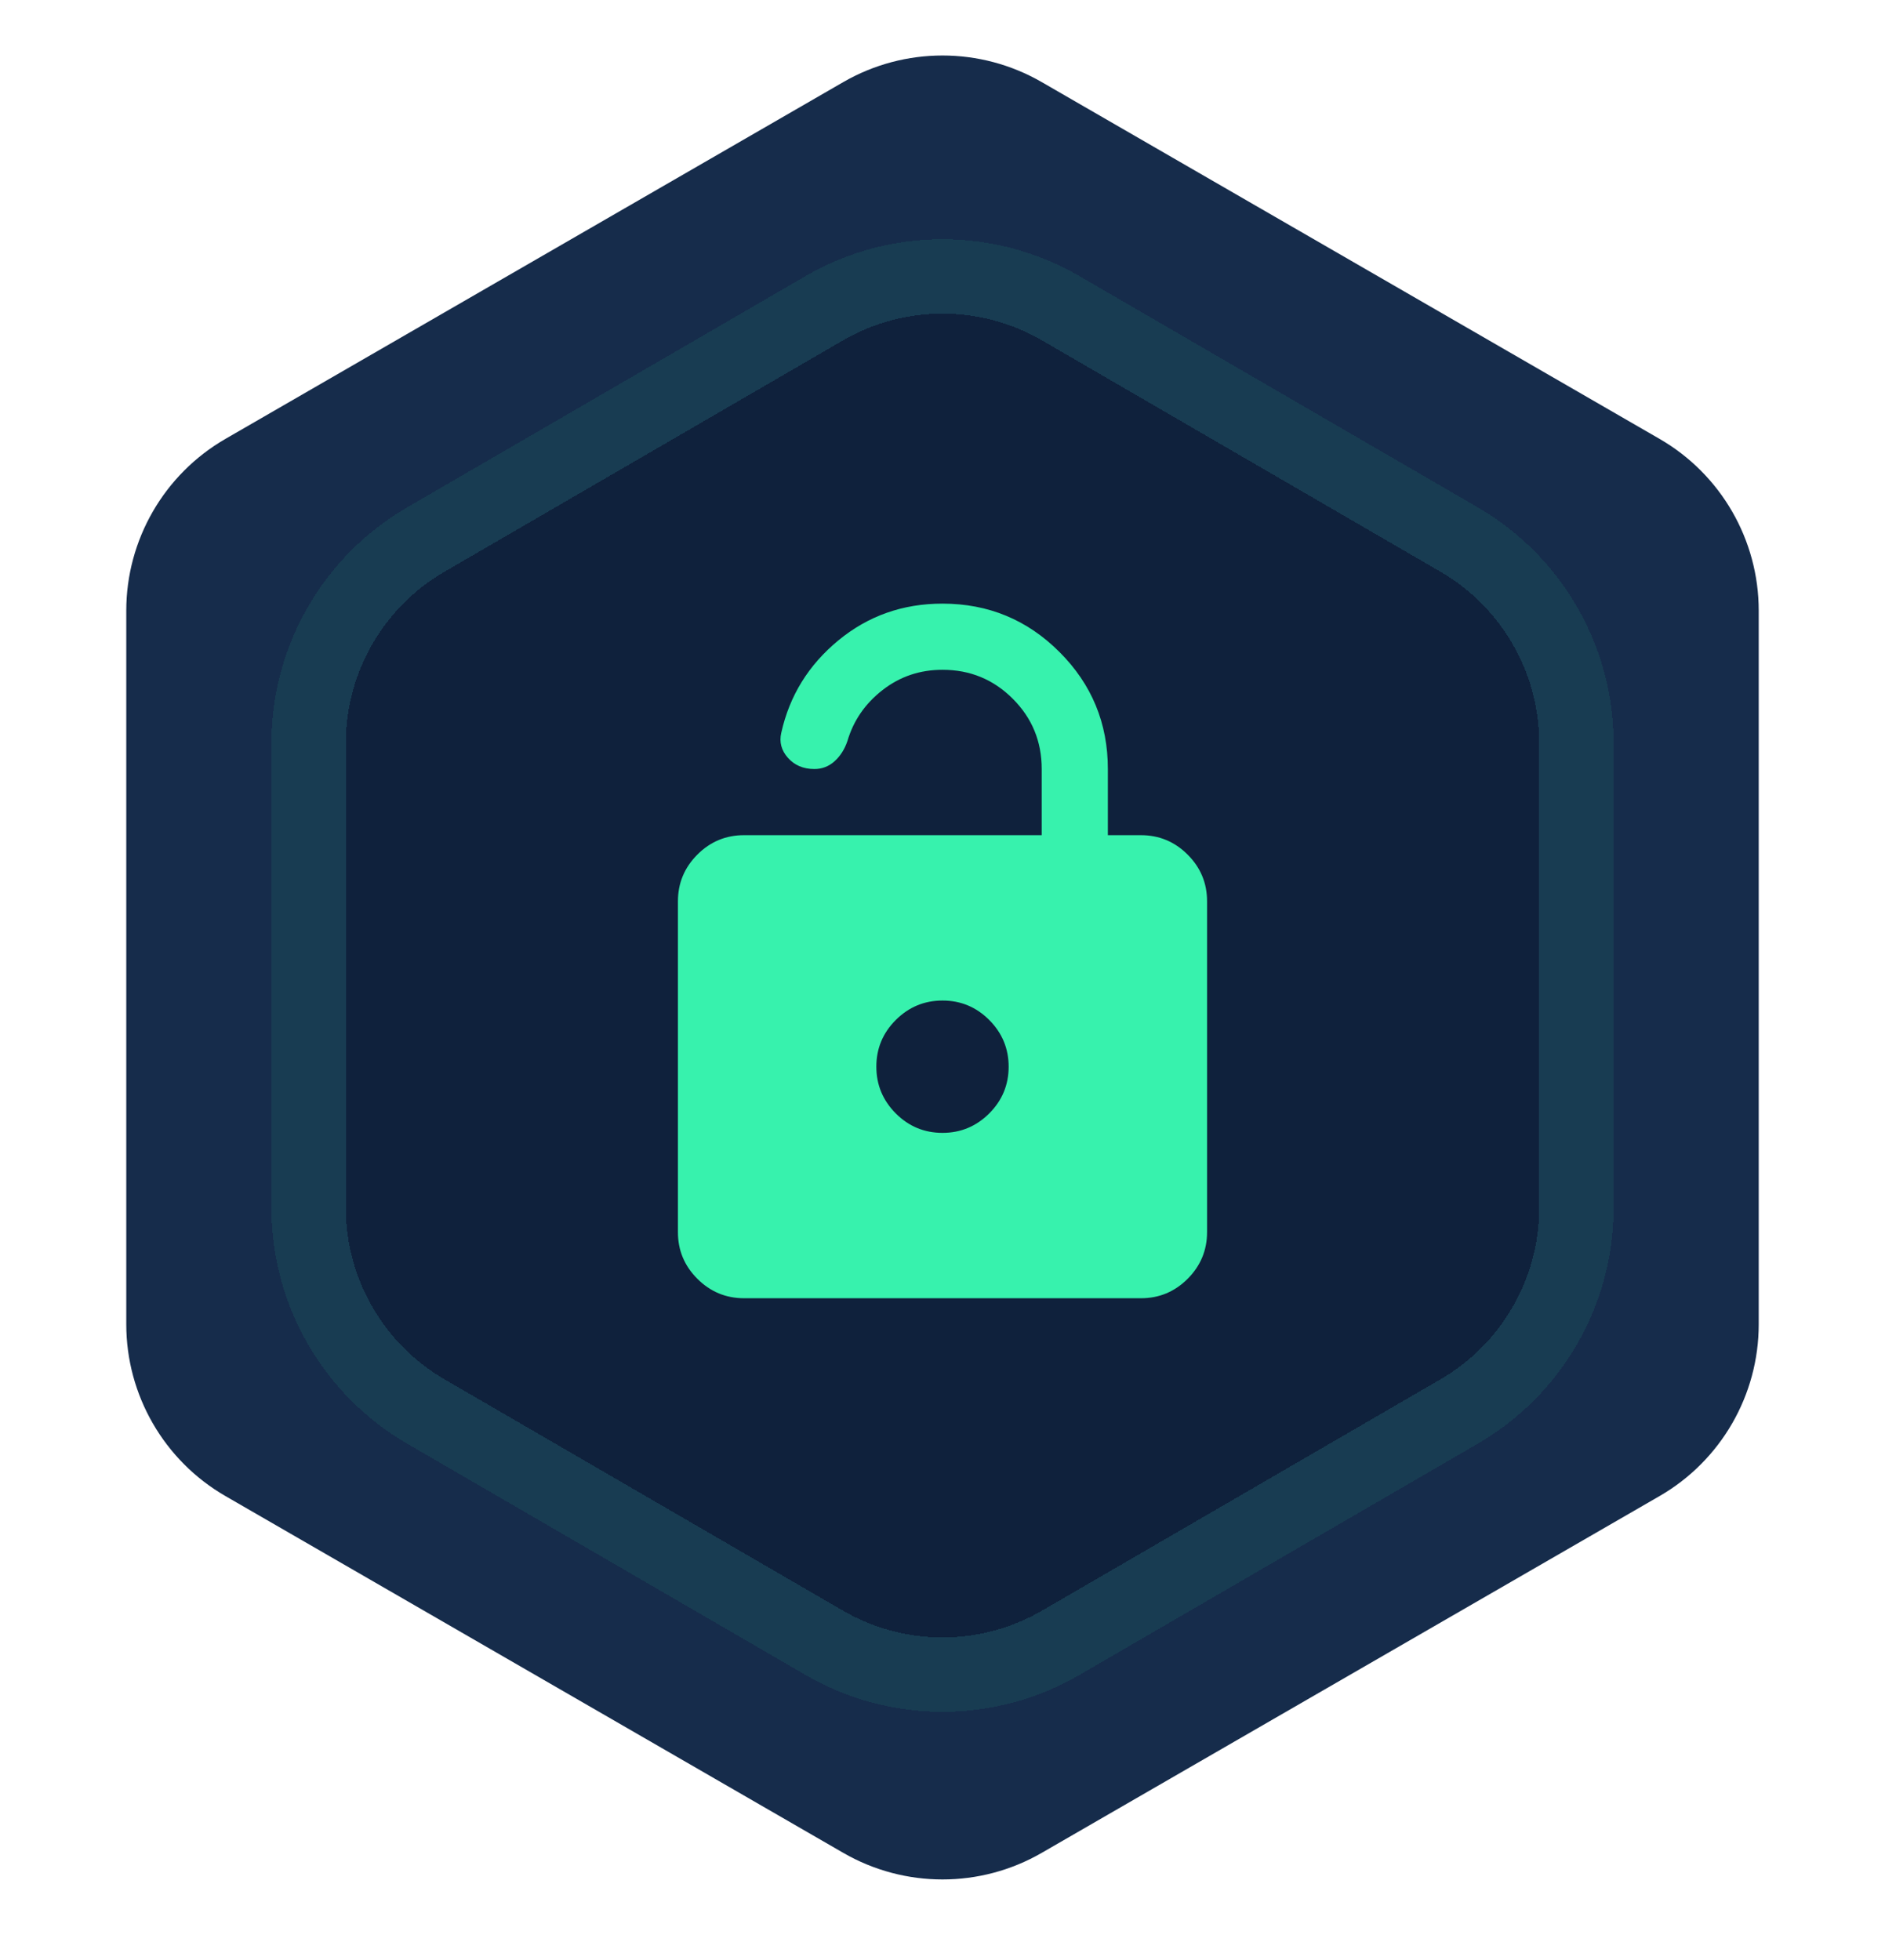 <svg width="76" height="79" viewBox="0 0 76 79" fill="none" xmlns="http://www.w3.org/2000/svg">
<path d="M34 3.309C36.475 1.88 39.525 1.88 42 3.309L66.909 17.691C69.384 19.12 70.909 21.761 70.909 24.619V53.381C70.909 56.239 69.384 58.88 66.909 60.309L42 74.691C39.525 76.12 36.475 76.12 34 74.691L9.091 60.309C6.616 58.88 5.091 56.239 5.091 53.381V24.619C5.091 21.761 6.616 19.12 9.091 17.691L34 3.309Z" fill="#162C4B"/>
<g filter="url(#filter0_d_3_88219)">
<path d="M33.984 13.724C36.467 12.283 39.533 12.283 42.016 13.724L58.076 23.046C60.542 24.478 62.059 27.114 62.059 29.965V48.684C62.059 51.536 60.542 54.172 58.076 55.603L42.016 64.925C39.533 66.367 36.467 66.367 33.984 64.925L17.924 55.603C15.458 54.172 13.941 51.536 13.941 48.684V29.965C13.941 27.114 15.458 24.478 17.924 23.046L33.984 13.724Z" fill="#0F213C" shape-rendering="crispEdges"/>
<path d="M42.769 12.427C39.82 10.715 36.18 10.715 33.231 12.427L17.171 21.749C14.243 23.449 12.441 26.579 12.441 29.965V48.684C12.441 52.07 14.243 55.2 17.171 56.9L33.231 66.222C36.18 67.934 39.82 67.934 42.769 66.222L58.829 56.9C61.757 55.2 63.559 52.07 63.559 48.684V29.965C63.559 26.579 61.757 23.449 58.829 21.749L42.769 12.427Z" stroke="#37F2AD" stroke-opacity="0.08" stroke-width="3" shape-rendering="crispEdges"/>
</g>
<path d="M30 52.333C29.267 52.333 28.639 52.072 28.116 51.549C27.593 51.027 27.332 50.399 27.333 49.667V36.333C27.333 35.6 27.595 34.972 28.117 34.449C28.64 33.927 29.267 33.666 30 33.667H42V31C42 29.889 41.611 28.944 40.833 28.167C40.056 27.389 39.111 27 38 27C37.089 27 36.283 27.272 35.583 27.817C34.882 28.362 34.411 29.045 34.168 29.867C34.057 30.2 33.884 30.472 33.651 30.684C33.417 30.895 33.145 31.001 32.835 31C32.39 31 32.035 30.85 31.768 30.549C31.501 30.249 31.412 29.91 31.501 29.533C31.834 28.044 32.6 26.805 33.8 25.816C35 24.827 36.4 24.332 38 24.333C39.844 24.333 41.417 24.983 42.717 26.284C44.018 27.584 44.667 29.156 44.667 31V33.667H46C46.733 33.667 47.361 33.928 47.884 34.451C48.407 34.973 48.667 35.601 48.667 36.333V49.667C48.667 50.4 48.405 51.028 47.883 51.551C47.36 52.073 46.732 52.334 46 52.333H30ZM38 45.667C38.733 45.667 39.361 45.405 39.884 44.883C40.407 44.36 40.667 43.732 40.667 43C40.667 42.267 40.405 41.639 39.883 41.116C39.36 40.593 38.732 40.332 38 40.333C37.267 40.333 36.639 40.595 36.116 41.117C35.593 41.64 35.332 42.267 35.333 43C35.333 43.733 35.595 44.361 36.117 44.884C36.64 45.407 37.267 45.667 38 45.667Z" fill="#37F2AD"/>
<defs>
<filter id="filter0_d_3_88219" x="1.94" y="0.643" width="72.119" height="77.363" filterUnits="userSpaceOnUse" color-interpolation-filters="sRGB">
<feFlood flood-opacity="0" result="BackgroundImageFix"/>
<feColorMatrix in="SourceAlpha" type="matrix" values="0 0 0 0 0 0 0 0 0 0 0 0 0 0 0 0 0 0 127 0" result="hardAlpha"/>
<feOffset/>
<feGaussianBlur stdDeviation="4.5"/>
<feComposite in2="hardAlpha" operator="out"/>
<feColorMatrix type="matrix" values="0 0 0 0 0.216 0 0 0 0 0.949 0 0 0 0 0.678 0 0 0 1 0"/>
<feBlend mode="normal" in2="BackgroundImageFix" result="effect1_dropShadow_3_88219"/>
<feBlend mode="normal" in="SourceGraphic" in2="effect1_dropShadow_3_88219" result="shape"/>
</filter>
</defs>
</svg>
